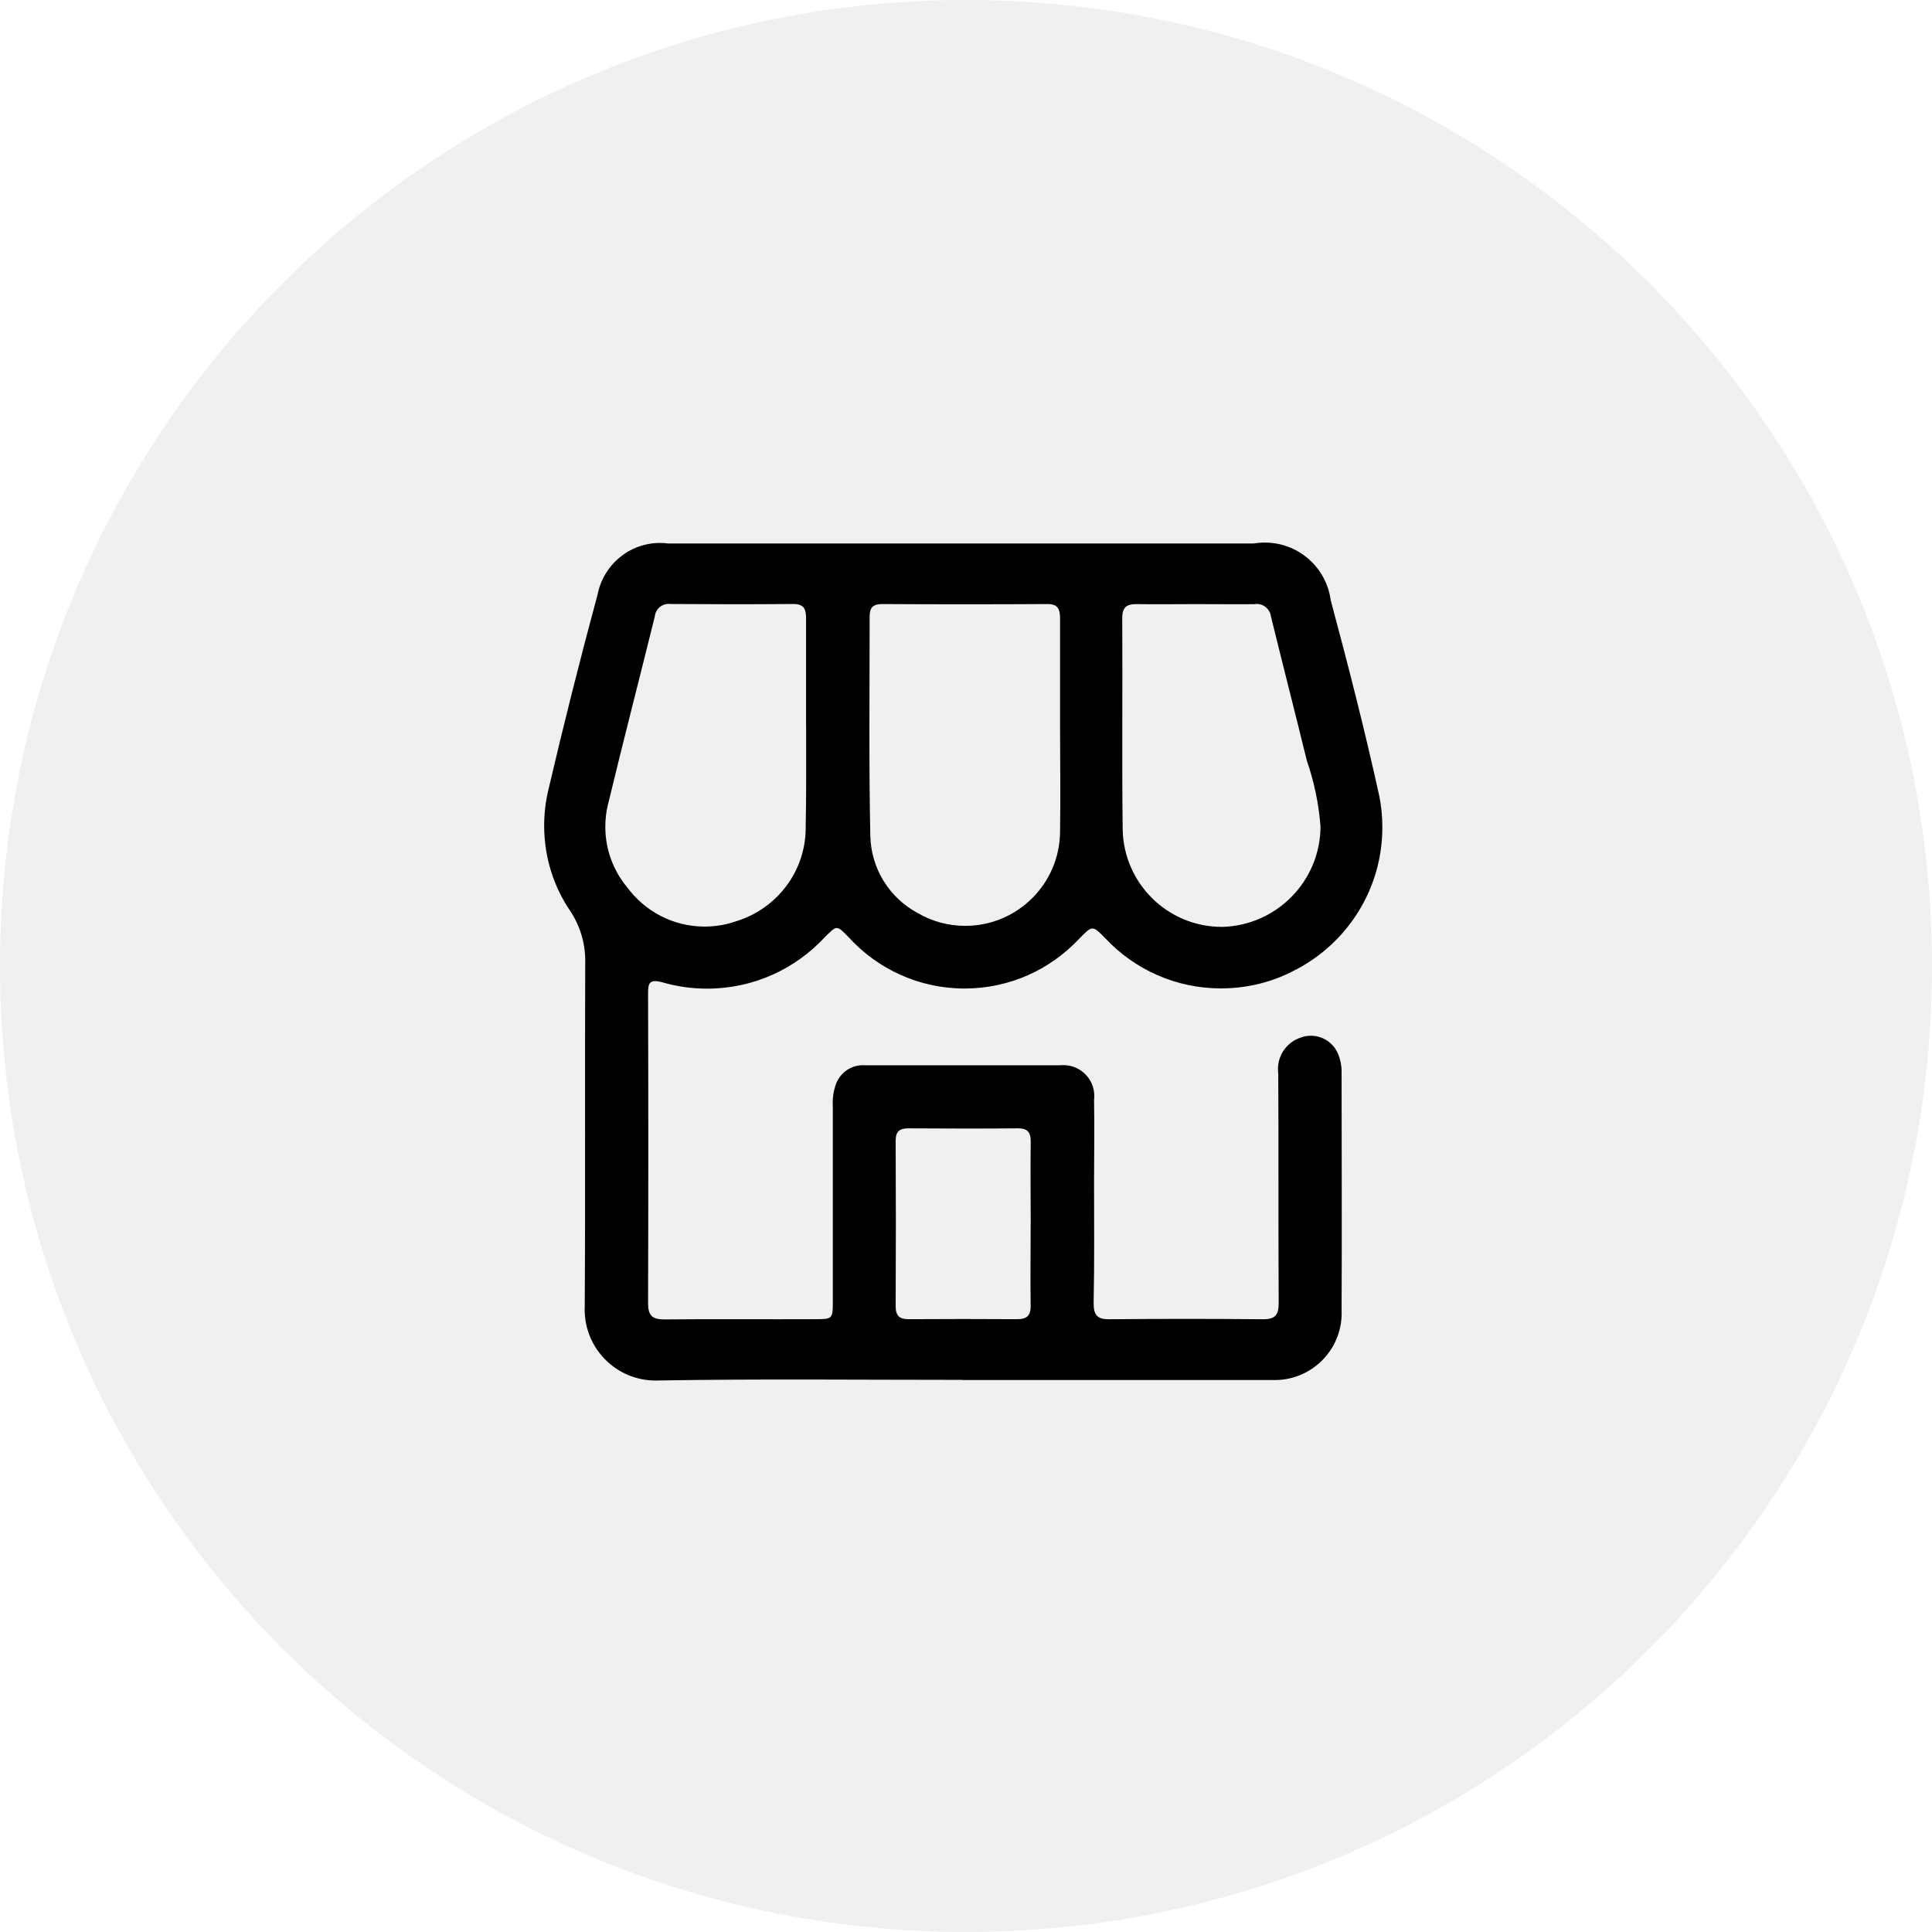 <!-- Generated by IcoMoon.io -->
<svg version="1.1" xmlns="http://www.w3.org/2000/svg" width="32" height="32" viewBox="0 0 32 32">
<title>ecommerce</title>
<path fill="#000" opacity="0.06" d="M32 16c0 8.837-7.163 16-16 16s-16-7.163-16-16c0-8.837 7.163-16 16-16s16 7.163 16 16z"></path>
<path fill="#000" d="M15.944 22.855c-1.678 0-3.356-0.018-5.033 0.010-0.015 0.001-0.033 0.001-0.052 0.001-0.649 0-1.175-0.526-1.175-1.175 0-0.018 0-0.036 0.001-0.054v0.003c0.012-1.887 0-3.773 0.008-5.659 0.001-0.018 0.001-0.039 0.001-0.061 0-0.307-0.091-0.592-0.248-0.83l0.004 0.006c-0.274-0.398-0.437-0.89-0.437-1.42 0-0.208 0.025-0.41 0.072-0.603l-0.004 0.017q0.381-1.629 0.817-3.244c0.097-0.489 0.522-0.853 1.033-0.853 0.049 0 0.096 0.003 0.143 0.010l-0.005-0.001h9.699c0.055-0.010 0.118-0.015 0.183-0.015 0.556 0 1.016 0.413 1.089 0.949l0.001 0.006c0.289 1.077 0.566 2.158 0.805 3.246 0.032 0.155 0.050 0.333 0.050 0.515 0 1.026-0.582 1.915-1.433 2.358l-0.015 0.007c-0.355 0.191-0.777 0.303-1.225 0.303-0.751 0-1.428-0.315-1.906-0.82l-0.001-0.001c-0.221-0.228-0.221-0.228-0.443 0-0.475 0.507-1.149 0.823-1.896 0.823-0.758 0-1.44-0.325-1.915-0.843l-0.002-0.002c-0.204-0.212-0.198-0.204-0.397-0.007-0.487 0.526-1.18 0.854-1.951 0.854-0.264 0-0.518-0.038-0.759-0.11l0.019 0.005c-0.213-0.054-0.239 0.003-0.238 0.193q0.008 2.559 0 5.119c0 0.209 0.068 0.272 0.272 0.272 0.835-0.009 1.671 0 2.506-0.004 0.272 0 0.282-0.009 0.282-0.278q0-1.62 0-3.24c-0.001-0.019-0.002-0.042-0.002-0.064 0-0.122 0.024-0.238 0.066-0.344l-0.002 0.006c0.075-0.17 0.243-0.287 0.437-0.287 0.011 0 0.021 0 0.032 0.001h3.239c0.015-0.002 0.032-0.002 0.050-0.002 0.282 0 0.511 0.229 0.511 0.511 0 0.023-0.002 0.046-0.004 0.068v-0.003c0.009 0.447 0 0.893 0 1.339 0 0.677 0.007 1.354-0.007 2.030 0 0.196 0.062 0.266 0.261 0.264q1.274-0.012 2.548 0c0.204 0 0.257-0.078 0.256-0.268-0.007-1.267 0-2.535-0.007-3.802-0.003-0.022-0.005-0.048-0.005-0.074 0-0.232 0.143-0.43 0.347-0.511l0.004-0.001c0.057-0.025 0.124-0.040 0.194-0.040 0.202 0 0.376 0.123 0.45 0.299l0.001 0.003c0.037 0.087 0.058 0.188 0.058 0.295 0 0.007 0 0.015 0 0.022v-0.001c0 1.311 0.007 2.621 0 3.931 0.001 0.014 0.001 0.030 0.001 0.046 0 0.612-0.496 1.108-1.108 1.108-0.019 0-0.038 0-0.057-0.001h0.003q-2.561 0.001-5.121 0zM17.558 12.067v-1.814c0-0.148-0.023-0.25-0.208-0.248q-1.371 0.008-2.742 0c-0.146 0-0.204 0.058-0.204 0.204 0 1.209-0.014 2.419 0.011 3.628 0.010 0.557 0.324 1.038 0.783 1.285l0.008 0.004c0.225 0.131 0.494 0.209 0.782 0.209 0.865 0 1.567-0.7 1.57-1.565v0c0.009-0.564 0-1.134 0-1.702zM13.351 12.033v-1.793c0-0.159-0.041-0.238-0.218-0.236-0.677 0.006-1.354 0.005-2.031 0-0.009-0.001-0.018-0.002-0.028-0.002-0.118 0-0.216 0.090-0.228 0.205v0.001c-0.257 1.041-0.526 2.079-0.777 3.121-0.028 0.11-0.043 0.236-0.043 0.366 0 0.379 0.135 0.727 0.359 0.998l-0.002-0.003c0.293 0.4 0.76 0.657 1.288 0.657 0.189 0 0.37-0.033 0.539-0.094l-0.011 0.004c0.669-0.209 1.146-0.823 1.146-1.548 0-0.006 0-0.013 0-0.019v0.001c0.011-0.55 0.007-1.104 0.007-1.659zM19.806 10.006c-0.324 0-0.648 0.005-0.972 0-0.17-0.004-0.248 0.050-0.246 0.234 0.007 1.166-0.007 2.331 0.007 3.496 0.016 0.896 0.745 1.616 1.643 1.616 0.005 0 0.010 0 0.015 0h-0.001c0.898-0.028 1.615-0.76 1.62-1.661v-0.001c-0.031-0.394-0.11-0.758-0.231-1.103l0.009 0.030c-0.197-0.803-0.402-1.603-0.599-2.406-0.015-0.118-0.115-0.208-0.235-0.208-0.014 0-0.028 0.001-0.042 0.004h0.001c-0.323 0.003-0.647-0.001-0.97-0.001zM17.072 20.287c0-0.46-0.007-0.921 0-1.381 0-0.157-0.058-0.219-0.215-0.217-0.605 0.005-1.209 0.004-1.813 0-0.143 0-0.209 0.050-0.209 0.204q0.007 1.371 0 2.741c0 0.157 0.060 0.216 0.216 0.216q0.896-0.006 1.791 0c0.165 0 0.232-0.055 0.229-0.225-0.007-0.446 0-0.892 0-1.338z"></path>
</svg>
